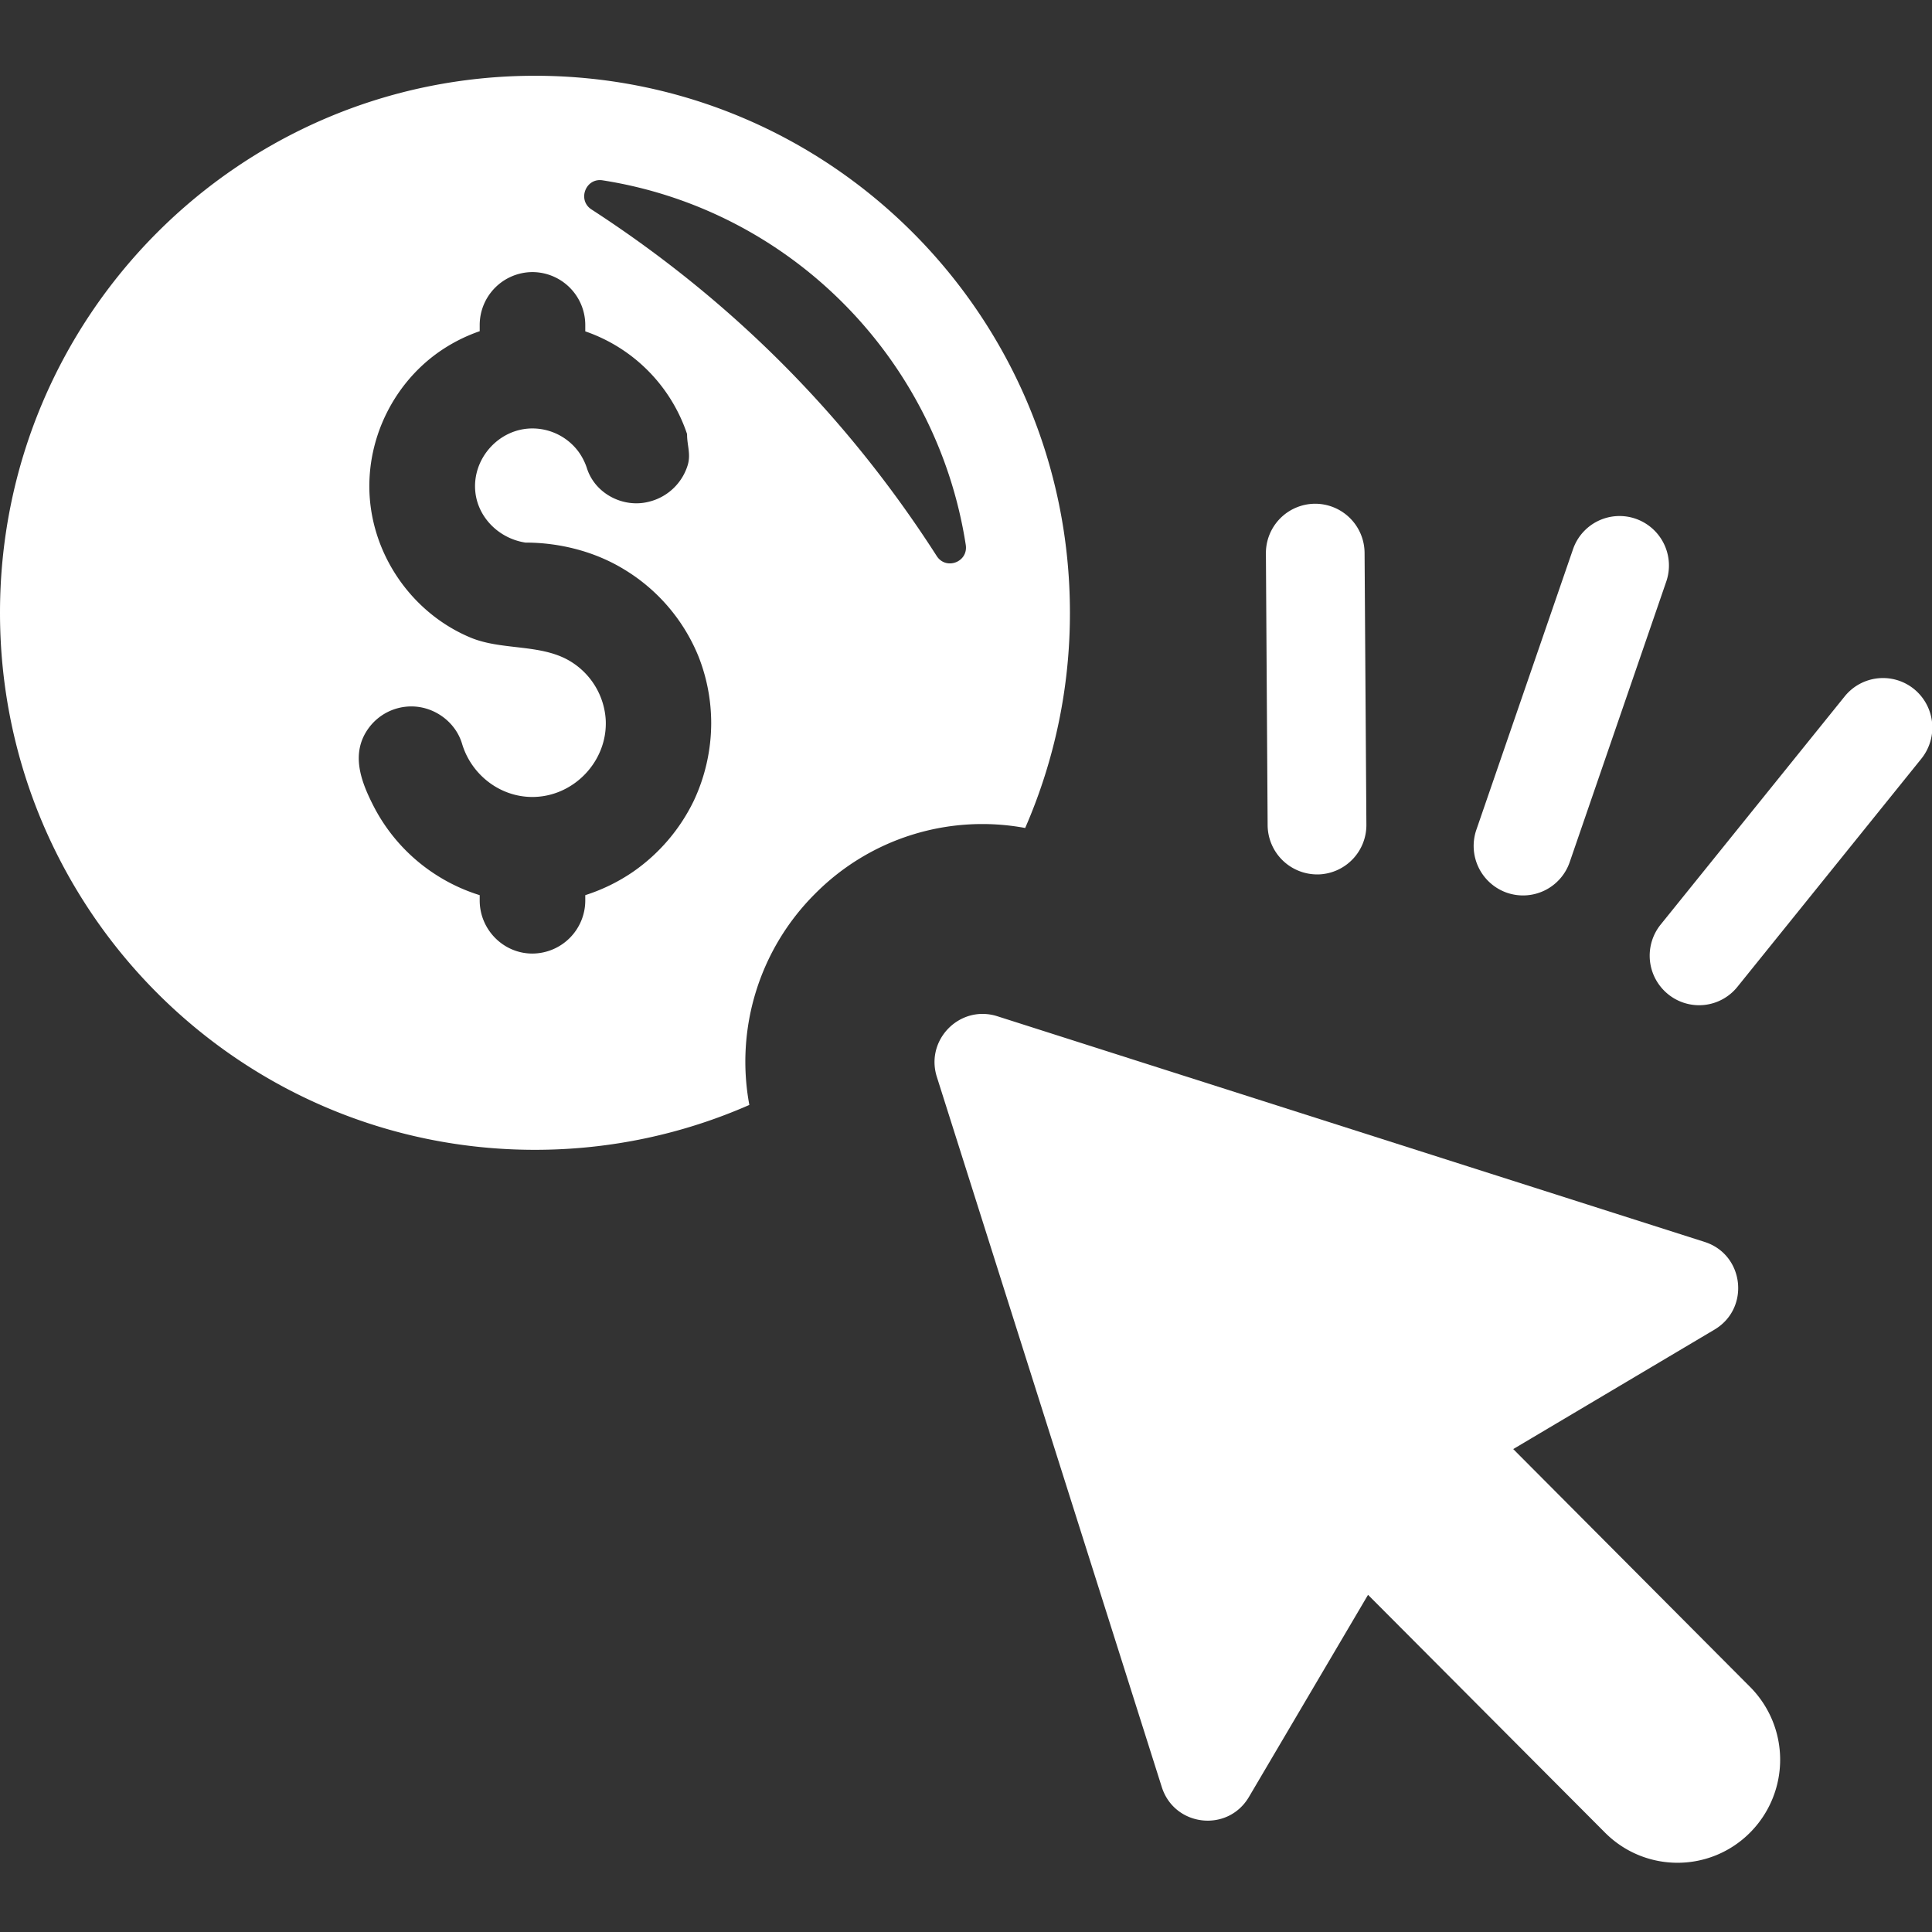 <svg xmlns="http://www.w3.org/2000/svg" width="128" height="128" version="1.0" viewBox="0 0 96 96"><rect x="0" y="0" width="96" height="96" fill="#333333" stroke="none"/><defs><clipPath id="a"><path d="M0 3.54h54V58H0Zm0 0"/></clipPath><clipPath id="b"><path d="M46.313 50.254h42.386v42.305H46.313Zm0 0"/></clipPath><clipPath id="c"><path d="M81.637 33H96v17H81.637Zm0 0"/></clipPath></defs><g clip-path="url(#a)"><path fill="#fff" d="M29.395 10.41c-.72-.46-.297-1.582.546-1.45 9.278 1.45 16.602 8.802 18.047 18.114.133.856-.984 1.274-1.445.551-4.477-6.977-10.203-12.71-17.148-17.215Zm5.062 29.414a9.124 9.124 0 0 1-2.969 3.473 9.082 9.082 0 0 1-2.406 1.183v.262a2.64 2.64 0 0 1-2.629 2.64c-1.441 0-2.617-1.19-2.617-2.64v-.262a8.875 8.875 0 0 1-2.242-1.058 8.854 8.854 0 0 1-3.024-3.352c-.636-1.238-1.175-2.648-.238-3.91a2.629 2.629 0 0 1 2.11-1.058c1.14 0 2.195.77 2.519 1.859.457 1.527 1.871 2.64 3.492 2.64 2.05 0 3.75-1.777 3.645-3.835a3.657 3.657 0 0 0-1.63-2.825c-1.468-.984-3.464-.59-5.073-1.254-2.993-1.242-5.043-4.265-5.043-7.53 0-2.571 1.25-5.04 3.308-6.56a8.196 8.196 0 0 1 2.176-1.14v-.305a2.63 2.63 0 0 1 2.617-2.632 2.633 2.633 0 0 1 2.629 2.632v.313a8.118 8.118 0 0 1 5.055 5.094c0 .02.004.035.004.046 0 .52.191.95.035 1.493a2.68 2.68 0 0 1-1.946 1.836c-1.273.32-2.68-.41-3.074-1.692a2.94 2.94 0 0 0-.433-.828 2.857 2.857 0 0 0-2.27-1.125c-1.652 0-2.992 1.488-2.836 3.129.121 1.285 1.168 2.34 2.492 2.543 1.7 0 3.45.441 4.91 1.336a9.02 9.02 0 0 1 3.68 4.3 9.012 9.012 0 0 1 .64 3.348 9.11 9.11 0 0 1-.882 3.88Zm16.484 1.317a26.684 26.684 0 0 0 2.223-10.696c0-14.734-11.902-26.68-26.582-26.68C11.898 3.766 0 15.712 0 30.446c0 14.739 11.898 26.688 26.582 26.688 3.785 0 7.39-.797 10.652-2.23a11.777 11.777 0 0 1 3.262-10.489 11.698 11.698 0 0 1 10.445-3.273"/></g><g clip-path="url(#b)"><path fill="#fff" d="m75.191 72.004 10.004-5.938c1.778-1.058 1.477-3.726-.492-4.355L49.555 50.496c-1.848-.586-3.59 1.16-3.004 3.012l11.176 35.285c.625 1.977 3.28 2.281 4.332.496l5.918-10.043L79.75 91.06c1.992 2 5.219 2 7.21 0a5.13 5.13 0 0 0 0-7.239L75.192 72.004"/></g><path fill="#fff" d="M74.887 44.363a2.453 2.453 0 0 0 3.11-1.523l4.796-13.934a2.46 2.46 0 0 0-1.527-3.133 2.445 2.445 0 0 0-3.106 1.524l-4.8 13.933a2.464 2.464 0 0 0 1.527 3.133M65.492 43.45a2.455 2.455 0 0 0 2.403-2.481l-.09-13.489a2.457 2.457 0 0 0-2.5-2.449 2.455 2.455 0 0 0-2.403 2.48l.086 13.493a2.464 2.464 0 0 0 2.504 2.445"/><g clip-path="url(#c)"><path fill="#fff" d="M95.102 34.234a2.446 2.446 0 0 0-3.442.371l-9.14 11.333a2.463 2.463 0 0 0 .367 3.464 2.441 2.441 0 0 0 3.441-.363l9.14-11.336a2.468 2.468 0 0 0-.366-3.469"/></g></svg>